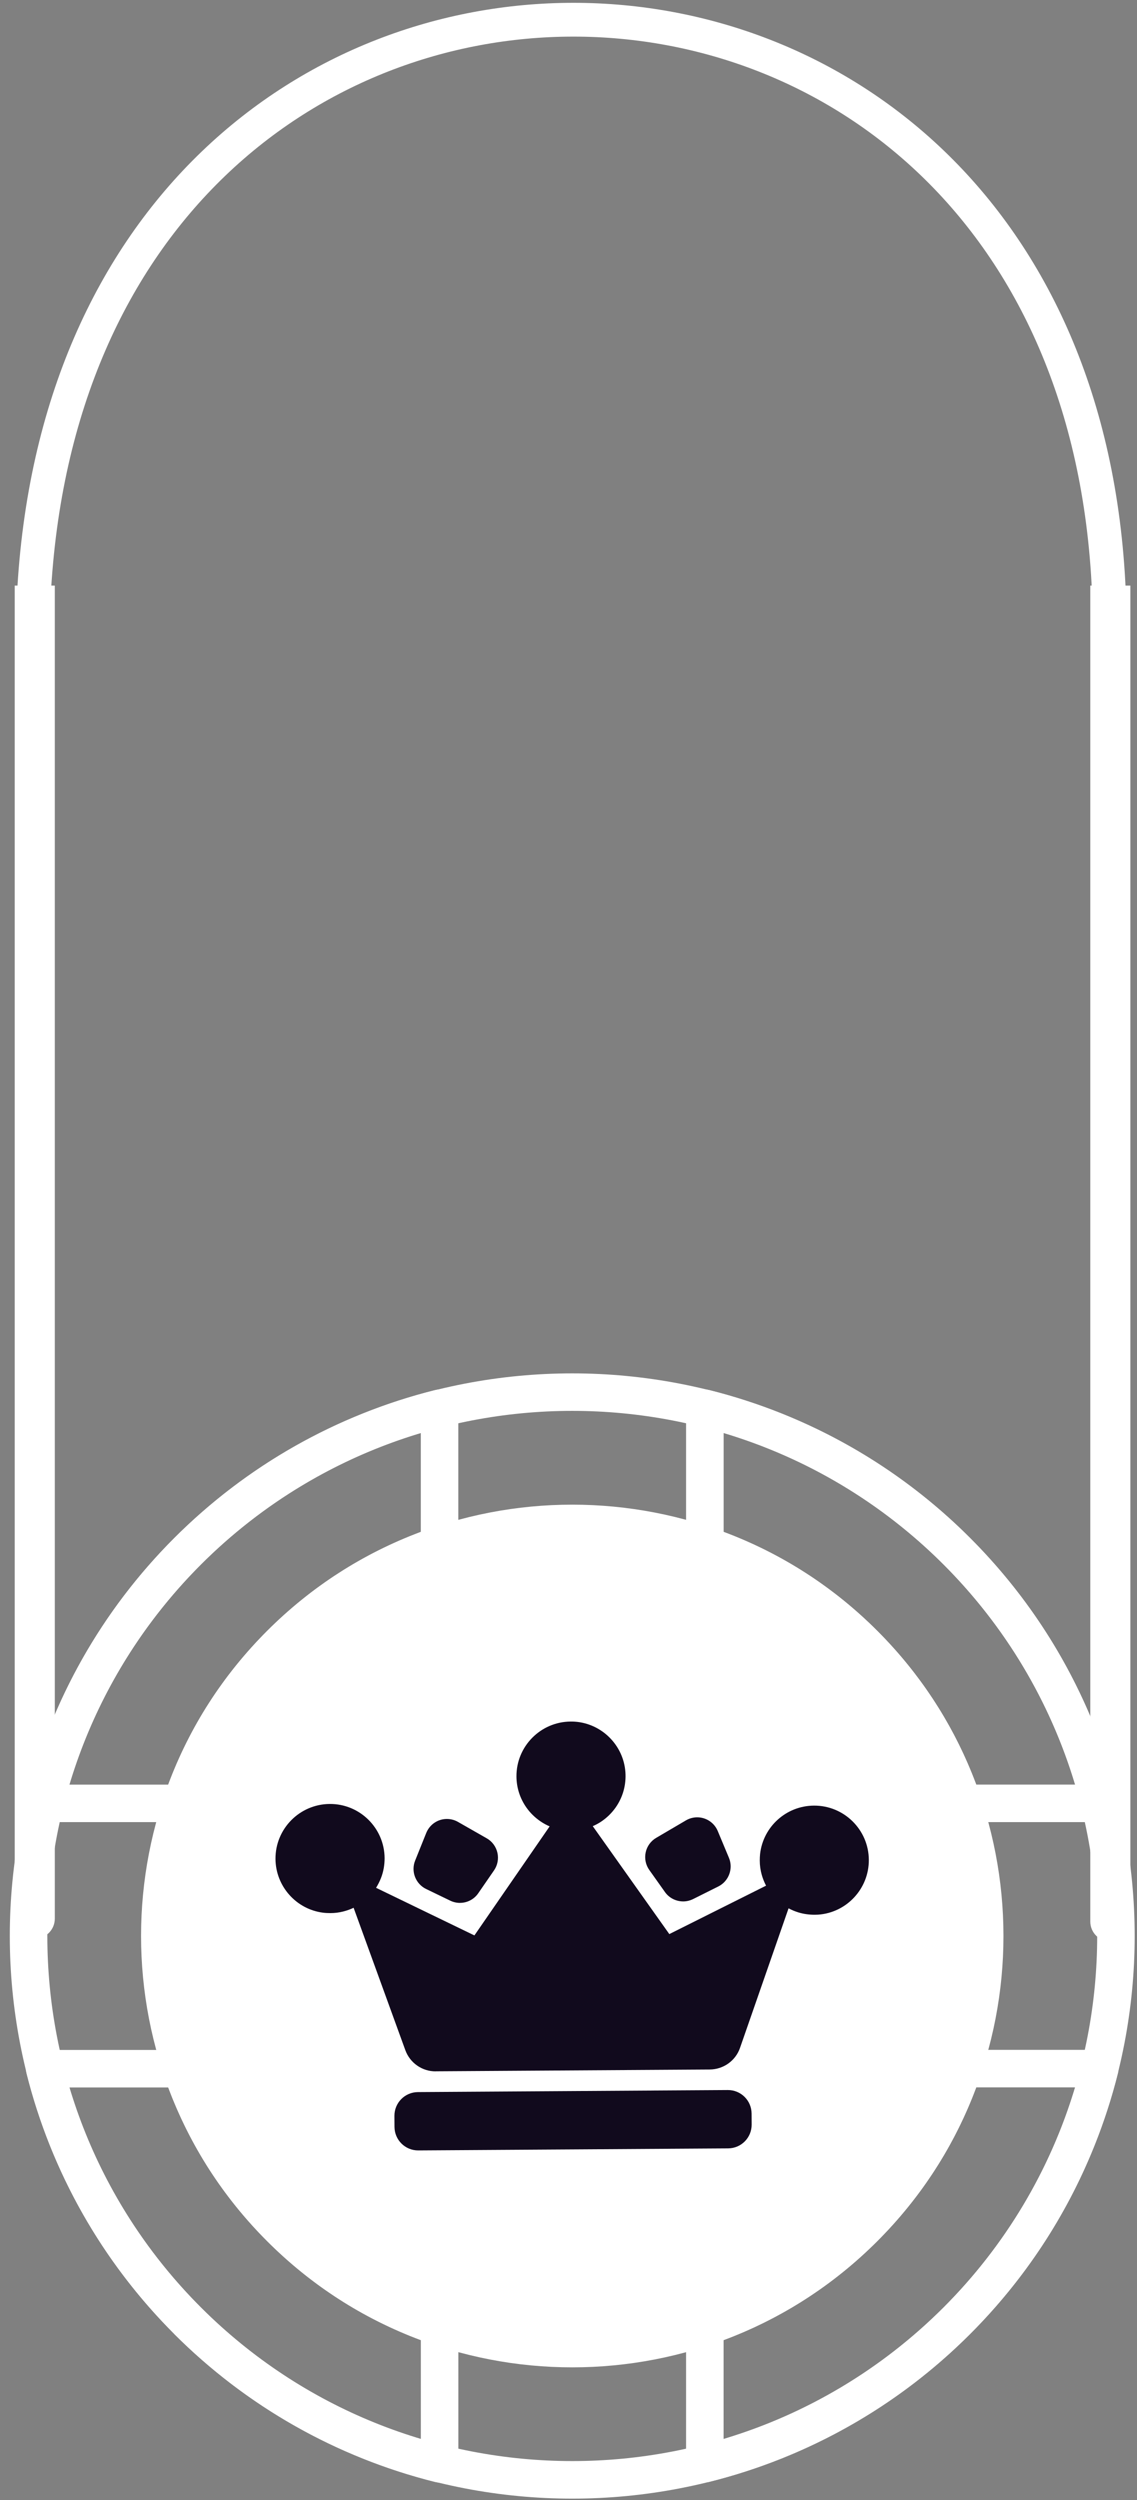 <svg width="101" height="222" viewBox="0 0 101 222" fill="none" xmlns="http://www.w3.org/2000/svg">
<rect x="0" y="0" width="101" height="222" fill="#808080" stroke="none"/>
<g clip-path="url(#clip0_244_386)">
<path d="M15.488 207.26C-4.002 187.77 -4.002 156.061 15.488 136.572C34.978 117.082 66.686 117.082 86.176 136.572C105.666 156.061 105.666 187.77 86.176 207.26C66.686 226.75 34.978 226.75 15.488 207.26ZM83.82 138.927C65.629 120.736 36.035 120.736 17.848 138.927C-0.343 157.118 -0.343 186.713 17.848 204.899C36.039 223.09 65.634 223.09 83.82 204.899C102.012 186.708 102.012 157.114 83.82 138.927Z" fill="white"/>
<path d="M84.364 161.313C84.188 161.138 84.046 160.915 83.966 160.668C82.236 155.55 79.411 151.014 75.572 147.174C71.737 143.34 67.197 140.515 62.078 138.78C61.4 138.548 60.945 137.918 60.945 137.202V125.054C60.945 124.542 61.182 124.059 61.585 123.741C61.992 123.424 62.518 123.315 63.011 123.438C71.761 125.628 79.771 130.168 86.17 136.572C92.568 142.975 97.109 150.98 99.299 159.73C99.422 160.228 99.308 160.754 98.995 161.161C98.678 161.569 98.194 161.801 97.682 161.801H85.534C85.079 161.801 84.662 161.616 84.354 161.308L84.364 161.313ZM77.927 144.819C81.842 148.734 84.795 153.322 86.719 158.469H95.507C93.298 151.113 89.284 144.392 83.819 138.927C78.354 133.462 71.633 129.448 64.282 127.244V136.031C69.429 137.951 74.017 140.904 77.932 144.824L77.927 144.819Z" fill="white"/>
<path d="M15.487 207.26C9.088 200.861 4.543 192.851 2.353 184.101C2.23 183.604 2.343 183.078 2.656 182.675C2.974 182.267 3.457 182.035 3.969 182.035H16.117C16.833 182.035 17.468 182.49 17.695 183.168C19.425 188.287 22.25 192.823 26.089 196.662C29.924 200.496 34.465 203.321 39.584 205.056C40.261 205.283 40.716 205.918 40.716 206.634V218.782C40.716 219.294 40.479 219.777 40.076 220.095C39.669 220.412 39.143 220.521 38.645 220.398C29.895 218.208 21.89 213.668 15.487 207.269V207.26ZM6.154 185.362C8.363 192.718 12.377 199.439 17.842 204.904C23.307 210.369 30.028 214.384 37.384 216.592V207.805C32.237 205.885 27.649 202.932 23.734 199.017C19.819 195.102 16.866 190.514 14.942 185.367H6.154V185.362Z" fill="white"/>
<path d="M61.433 219.953C61.12 219.64 60.945 219.218 60.945 218.773V206.625C60.945 205.909 61.4 205.274 62.078 205.046C67.197 203.316 71.732 200.492 75.572 196.652C79.411 192.813 82.231 188.277 83.966 183.158C84.193 182.481 84.828 182.026 85.544 182.026H97.692C98.204 182.026 98.687 182.263 99.005 182.665C99.322 183.068 99.431 183.599 99.308 184.092C97.114 192.842 92.573 200.847 86.174 207.25C79.776 213.654 71.766 218.194 63.016 220.384C62.518 220.507 61.992 220.394 61.589 220.081C61.537 220.033 61.485 219.991 61.438 219.943L61.433 219.953ZM64.277 207.8V216.588C71.633 214.379 78.354 210.364 83.819 204.9C89.284 199.435 93.293 192.714 95.507 185.358H86.719C84.8 190.505 81.847 195.088 77.927 199.008C74.012 202.923 69.424 205.881 64.277 207.8Z" fill="white"/>
<path d="M2.79 161.313C2.742 161.266 2.695 161.213 2.657 161.161C2.339 160.758 2.23 160.228 2.354 159.73C4.543 150.98 9.084 142.97 15.488 136.572C21.891 130.173 29.896 125.628 38.646 123.438C39.143 123.315 39.669 123.428 40.072 123.741C40.475 124.059 40.712 124.542 40.712 125.054V137.202C40.712 137.918 40.257 138.553 39.58 138.78C34.461 140.51 29.925 143.335 26.085 147.174C22.251 151.009 19.426 155.549 17.691 160.668C17.464 161.346 16.829 161.801 16.113 161.801H3.965C3.52 161.801 3.093 161.626 2.785 161.318L2.79 161.313ZM37.38 127.244C30.024 129.453 23.303 133.467 17.838 138.932C12.373 144.397 8.364 151.118 6.15 158.474H14.938C16.857 153.327 19.81 148.743 23.73 144.824C27.645 140.909 32.233 137.956 37.38 136.031V127.244Z" fill="white"/>
<path d="M77.931 144.819C62.992 129.879 38.677 129.874 23.737 144.819C8.793 159.763 8.798 184.073 23.737 199.013C38.677 213.952 62.987 213.957 77.931 199.013C92.875 184.068 92.871 159.758 77.931 144.819Z" fill="white"/>
<path d="M64.65 185.593L37.122 185.776C35.963 185.784 35.029 186.73 35.037 187.889L35.043 188.871C35.051 190.03 35.997 190.964 37.157 190.956L64.684 190.774C65.844 190.766 66.778 189.82 66.77 188.66L66.764 187.679C66.756 186.519 65.81 185.586 64.65 185.593Z" fill="#110A1D"/>
<path d="M40.873 168.977C40.574 168.977 40.271 168.911 39.996 168.778L37.849 167.74C36.915 167.285 36.489 166.181 36.877 165.219L37.863 162.764C38.167 162.015 38.882 161.526 39.688 161.522C40.034 161.522 40.375 161.607 40.679 161.782L43.238 163.242C43.717 163.512 44.063 163.982 44.186 164.522C44.309 165.062 44.2 165.631 43.887 166.086L42.484 168.119C42.12 168.65 41.513 168.973 40.868 168.973L40.873 168.977Z" fill="#110A1D"/>
<path d="M60.692 168.845C60.047 168.845 59.436 168.537 59.066 168.01L57.677 166.053C57.355 165.603 57.241 165.034 57.355 164.494C57.469 163.953 57.81 163.479 58.289 163.2L60.929 161.65C61.227 161.474 61.569 161.38 61.914 161.375C62.72 161.37 63.446 161.849 63.758 162.593L64.754 164.977C65.152 165.934 64.739 167.048 63.815 167.513L61.569 168.636C61.298 168.769 60.995 168.845 60.697 168.845H60.692Z" fill="#110A1D"/>
<path d="M38.71 183.936C37.502 183.945 36.416 183.187 36.004 182.049L31.411 169.408C31.117 169.551 30.805 169.66 30.487 169.74C30.113 169.835 29.733 169.882 29.349 169.882C29.127 169.882 28.909 169.873 28.695 169.845C26.302 169.541 24.487 167.489 24.472 165.072C24.453 162.398 26.615 160.209 29.288 160.19C31.961 160.171 34.151 162.332 34.165 165.005C34.165 165.621 34.061 166.214 33.843 166.768C33.724 167.072 33.577 167.361 33.407 167.636L42.142 171.864L48.825 162.18C48.545 162.062 48.275 161.915 48.019 161.74C47.536 161.413 47.114 161.005 46.773 160.526C46.194 159.711 45.882 158.749 45.877 157.753C45.858 155.08 48.019 152.891 50.692 152.872C50.811 152.872 50.934 152.872 51.053 152.881C53.446 153.042 55.38 154.962 55.555 157.355C55.636 158.488 55.337 159.574 54.693 160.498C54.352 160.981 53.934 161.394 53.456 161.721C53.205 161.896 52.934 162.043 52.655 162.161L59.456 171.745L68.049 167.446C67.888 167.138 67.76 166.816 67.665 166.479C67.552 166.072 67.49 165.645 67.49 165.214C67.49 165.019 67.499 164.825 67.518 164.636C67.793 162.199 69.85 160.351 72.301 160.337C74.974 160.318 77.164 162.479 77.178 165.152C77.197 167.702 75.216 169.845 72.671 170.02L72.367 170.029C71.874 170.029 71.391 169.963 70.922 169.821C70.618 169.726 70.324 169.608 70.049 169.456L65.736 181.85C65.343 182.992 64.262 183.76 63.054 183.77L38.71 183.931V183.936Z" fill="#110A1D"/>
<path d="M100.411 51.04V170.635C100.411 171.624 99.609 172.415 98.631 172.415C97.653 172.415 96.851 171.614 96.851 170.635V51.04C96.851 50.051 97.653 49.26 98.631 49.26C99.609 49.26 100.411 50.062 100.411 51.04Z" fill="white"/>
<path d="M4.868 50.78V170.375C4.868 171.364 4.066 172.155 3.088 172.155C2.11 172.155 1.308 171.354 1.308 170.375V50.78C1.308 49.791 2.11 49 3.088 49C4.066 49 4.868 49.801 4.868 50.78Z" fill="white"/>
</g>
<path d="M3 53C6.464 -15.495 95.531 -15.003 98.5 52.5" stroke="white" stroke-width="3"/>
<defs>
<clipPath id="clip0_244_386">
<rect width="101" height="170" fill="white" transform="translate(0 52)"/>
</clipPath>
</defs>
</svg>